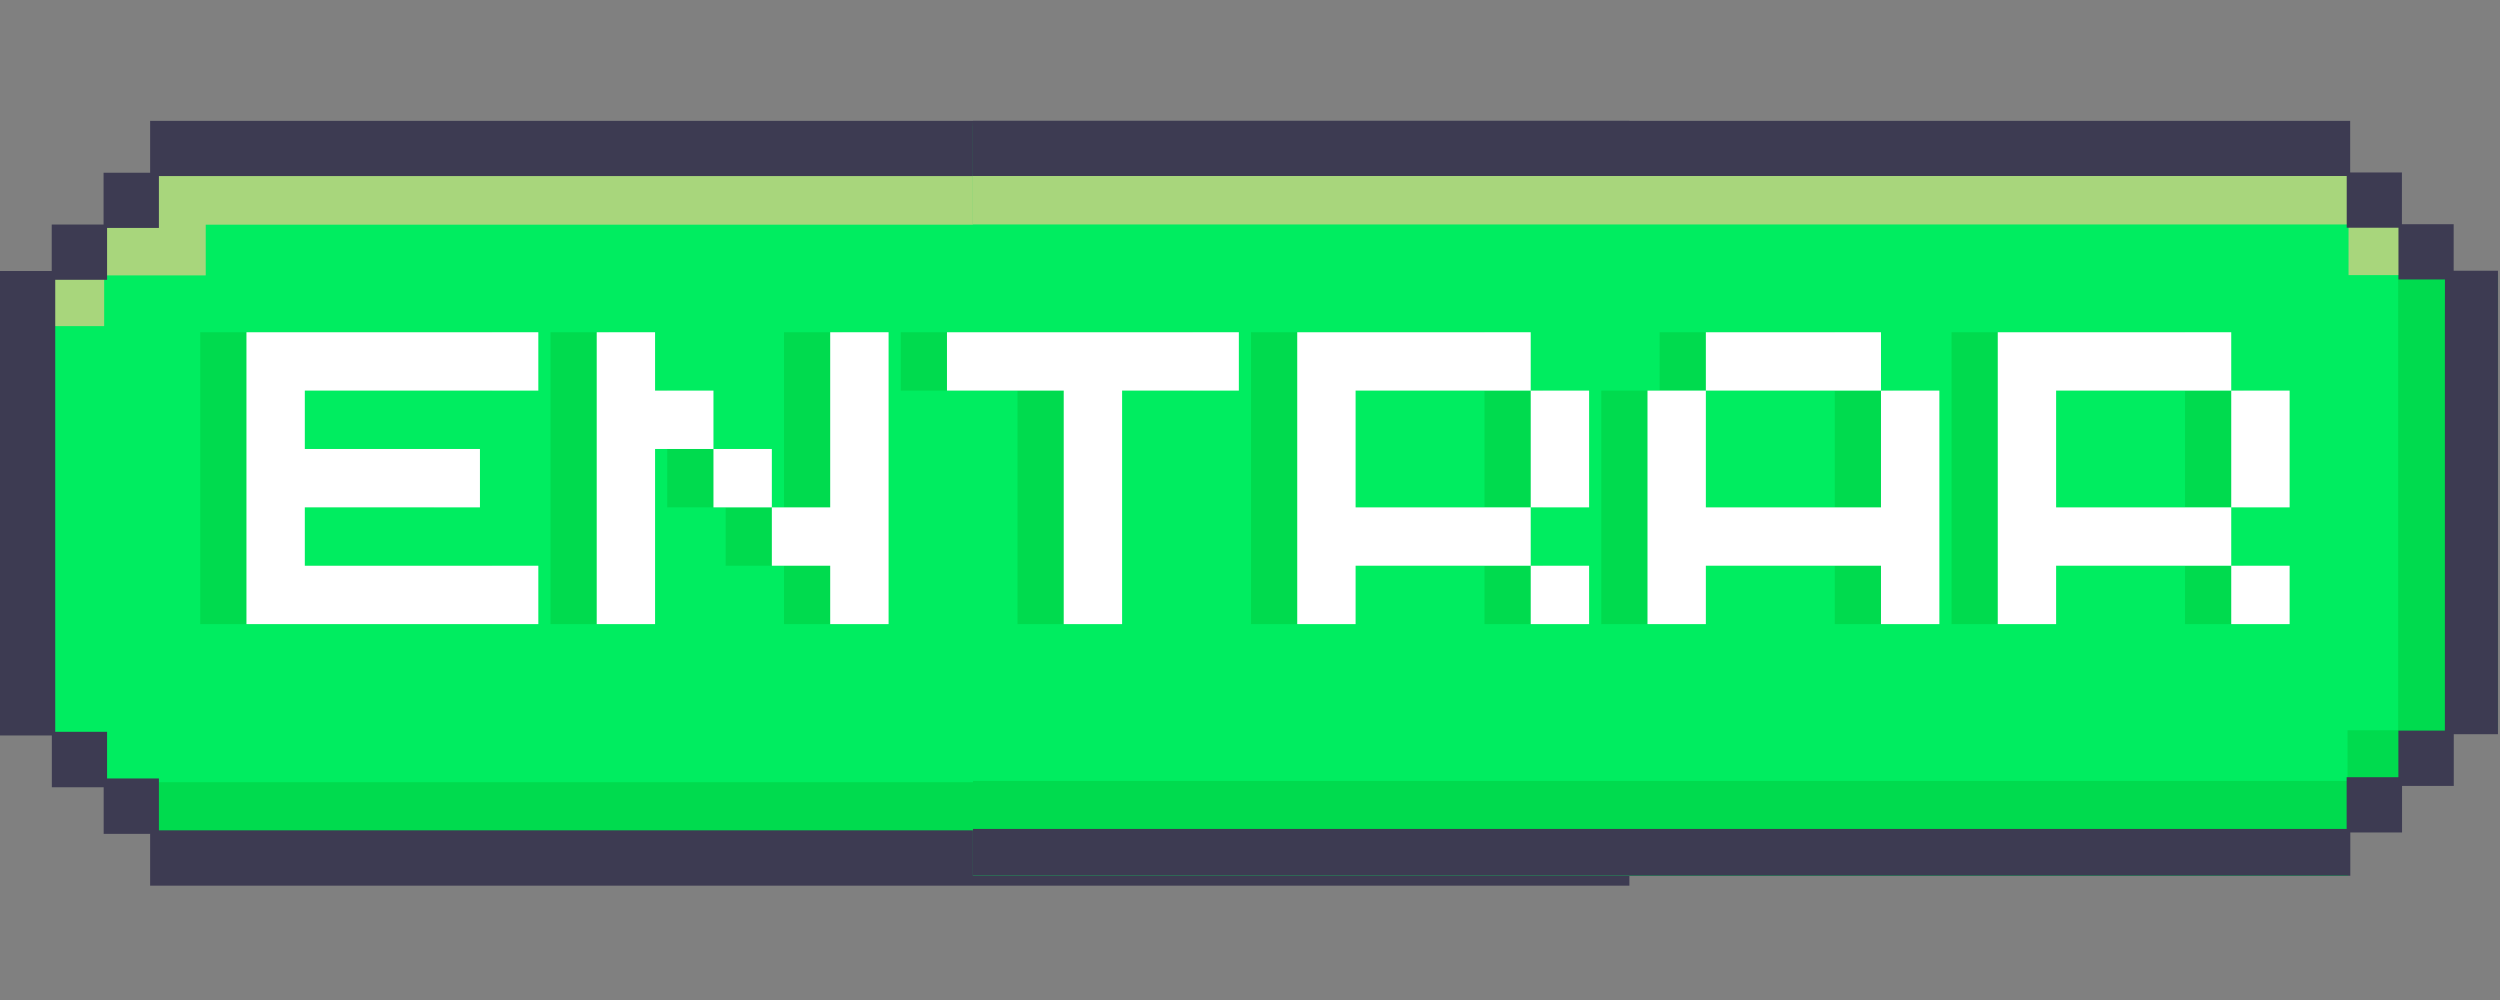 <svg xmlns="http://www.w3.org/2000/svg" xmlns:xlink="http://www.w3.org/1999/xlink" width="500" zoomAndPan="magnify" viewBox="0 0 375 150" height="200" preserveAspectRatio="xMidYMid meet" version="1.0"><rect x="0" y="0" width="375" height="150" fill="#808080" stroke="none"/><defs><g/><clipPath id="f88095487c"><path d="M 0 18.113 L 267 18.113 L 267 132.863 L 0 132.863 Z M 0 18.113 " clip-rule="nonzero"/></clipPath><clipPath id="0df8a36ee7"><path d="M 0 18.113 L 267 18.113 L 267 132 L 0 132 Z M 0 18.113 " clip-rule="nonzero"/></clipPath><clipPath id="76c492deb8"><path d="M 0 18.113 L 267 18.113 L 267 132.863 L 0 132.863 Z M 0 18.113 " clip-rule="nonzero"/></clipPath><clipPath id="c6c4a33724"><path d="M 145.945 18.113 L 374.695 18.113 L 374.695 131.363 L 145.945 131.363 Z M 145.945 18.113 " clip-rule="nonzero"/></clipPath><clipPath id="ac004434c4"><path d="M 145.945 41 L 368 41 L 368 125 L 145.945 125 Z M 145.945 41 " clip-rule="nonzero"/></clipPath><clipPath id="964615ac85"><path d="M 145.945 26 L 353 26 L 353 42 L 145.945 42 Z M 145.945 26 " clip-rule="nonzero"/></clipPath><clipPath id="524c0fda07"><path d="M 145.945 18.113 L 374.695 18.113 L 374.695 131.363 L 145.945 131.363 Z M 145.945 18.113 " clip-rule="nonzero"/></clipPath></defs><g clip-path="url(#f88095487c)"><path fill="#00ed60" d="M 266.309 41.219 L 266.309 40.742 L 259.621 40.742 L 259.621 34.289 L 259.355 34.289 L 259.355 33.805 L 251.875 33.805 L 251.875 26.59 L 251.605 26.59 L 251.605 26.109 L 244.121 26.109 L 244.121 18.895 L 243.852 18.895 L 243.852 18.418 L 22.992 18.418 L 22.992 26.109 L 16.02 26.109 L 16.02 33.582 L 15.84 33.582 L 15.84 33.805 L 8.273 33.805 L 8.273 40.742 L 0.52 40.742 L 0.52 109.262 L 0.789 109.262 L 0.789 109.742 L 8.273 109.742 L 8.273 116.949 L 8.535 116.949 L 8.535 117.43 L 16.02 117.43 L 16.02 123.887 L 16.27 123.887 L 16.27 124.371 L 22.992 124.371 L 22.992 131.594 L 23.258 131.594 L 23.258 132.07 L 244.121 132.07 L 244.121 124.371 L 244.039 124.371 L 244.039 123.887 L 244.121 123.887 L 244.121 124.371 L 251.898 124.371 L 251.898 117.445 L 259.645 117.445 L 259.645 109.77 L 266.617 109.77 L 266.617 41.219 Z M 243.852 117.086 Z M 251.629 109.262 L 251.629 109.055 Z M 251.629 109.262 " fill-opacity="1" fill-rule="nonzero"/></g><g clip-path="url(#0df8a36ee7)"><path fill="#00ed60" d="M 259.418 41.215 L 259.418 34.293 L 251.641 34.293 L 251.641 41.578 L 251.402 41.578 L 251.402 34.293 L 251.641 34.293 L 251.641 26.625 L 243.863 26.625 L 243.863 34.066 L 243.781 34.066 L 243.781 26.625 L 243.863 26.625 L 243.863 18.914 L 23 18.914 L 23 26.625 L 16.023 26.625 L 16.023 34.066 L 15.844 34.066 L 15.844 34.293 L 8.273 34.293 L 8.273 41.215 L 0.52 41.215 L 0.52 109.664 L 8.297 109.664 L 8.297 109.461 L 8.566 109.461 L 8.566 109.664 L 8.297 109.664 L 8.297 117.355 L 16.074 117.355 L 16.074 124.277 L 23 124.277 L 23 131.969 L 243.914 131.969 L 243.914 124.277 L 243.828 124.277 L 243.828 117.48 L 243.914 117.48 L 243.914 124.277 L 251.688 124.277 L 251.688 117.355 L 259.465 117.355 L 259.465 109.664 L 266.441 109.664 L 266.441 41.215 Z M 251.395 117.027 L 251.395 110.297 L 251.637 110.297 L 251.637 117.027 Z M 258.621 110.027 L 251.664 110.027 L 251.664 109.82 L 258.621 109.82 Z M 258.621 110.027 " fill-opacity="1" fill-rule="nonzero"/></g><path fill="#ffffff" d="M 76.535 48.926 L 84.156 48.926 L 84.156 56.547 L 76.535 56.547 Z M 76.535 48.926 " fill-opacity="1" fill-rule="nonzero"/><path fill="#ffffff" d="M 61.309 48.926 L 68.93 48.926 L 68.93 56.547 L 61.309 56.547 Z M 61.309 48.926 " fill-opacity="1" fill-rule="nonzero"/><path fill="#ffffff" d="M 53.691 41.309 L 46.082 41.309 L 46.082 102.227 L 53.691 102.227 L 53.691 48.918 L 61.309 48.918 L 61.309 41.309 Z M 53.691 41.309 " fill-opacity="1" fill-rule="nonzero"/><path fill="#ffffff" d="M 84.156 41.309 L 84.156 48.918 L 91.766 48.918 L 91.766 102.227 L 99.375 102.227 L 99.375 41.309 Z M 84.156 41.309 " fill-opacity="1" fill-rule="nonzero"/><path fill="#ffffff" d="M 68.93 64.148 L 68.93 71.762 L 76.535 71.762 L 76.535 56.547 L 68.93 56.547 Z M 68.93 64.148 " fill-opacity="1" fill-rule="nonzero"/><path fill="#ffffff" d="M 205.977 94.613 L 198.367 94.613 L 198.367 102.227 L 221.211 102.227 L 221.211 94.613 Z M 205.977 94.613 " fill-opacity="1" fill-rule="nonzero"/><path fill="#ffffff" d="M 221.211 41.309 L 221.211 94.613 L 228.82 94.613 L 228.82 41.309 Z M 221.211 41.309 " fill-opacity="1" fill-rule="nonzero"/><path fill="#ffffff" d="M 122.227 41.309 L 106.996 41.309 L 106.996 102.227 L 137.449 102.227 L 137.449 94.613 L 114.605 94.613 L 114.605 71.762 L 129.84 71.762 L 129.84 64.148 L 114.605 64.148 L 114.605 48.918 L 137.449 48.918 L 137.449 41.309 Z M 122.227 41.309 " fill-opacity="1" fill-rule="nonzero"/><path fill="#ffffff" d="M 198.367 79.383 L 198.367 41.309 L 190.754 41.309 L 190.754 94.613 L 198.367 94.613 Z M 198.367 79.383 " fill-opacity="1" fill-rule="nonzero"/><path fill="#ffffff" d="M 175.523 48.918 L 175.523 64.148 L 167.906 64.148 L 167.906 56.547 L 160.289 56.547 L 160.289 48.918 L 152.68 48.918 L 152.68 41.309 L 145.07 41.309 L 145.07 102.227 L 152.68 102.227 L 152.68 64.148 L 160.289 64.148 L 160.289 71.762 L 167.906 71.762 L 167.906 79.383 L 175.523 79.383 L 175.523 102.227 L 183.137 102.227 L 183.137 41.309 L 175.523 41.309 Z M 175.523 48.918 " fill-opacity="1" fill-rule="nonzero"/><path fill="#00db4e" d="M 175.641 56.547 L 175.641 41.191 L 167.789 41.191 L 167.789 64.27 L 175.641 64.27 Z M 175.641 56.547 " fill-opacity="1" fill-rule="nonzero"/><path fill="#00db4e" d="M 160.168 79.504 L 167.789 79.504 L 167.789 102.348 L 175.641 102.348 L 175.641 79.266 L 168.027 79.266 L 168.027 71.645 L 160.406 71.645 L 160.406 64.027 L 152.559 64.027 L 152.559 71.883 L 160.168 71.883 Z M 160.168 79.504 " fill-opacity="1" fill-rule="nonzero"/><path fill="#00db4e" d="M 221.332 86.992 L 221.332 41.191 L 213.473 41.191 L 213.473 94.734 L 221.332 94.734 Z M 221.332 86.992 " fill-opacity="1" fill-rule="nonzero"/><path fill="#00db4e" d="M 145.188 94.613 L 145.188 41.191 L 137.328 41.191 L 137.328 102.348 L 145.188 102.348 Z M 145.188 94.613 " fill-opacity="1" fill-rule="nonzero"/><path fill="#00db4e" d="M 190.633 102.348 L 198.488 102.348 L 198.488 94.492 L 190.871 94.492 L 190.871 41.191 L 183.02 41.191 L 183.02 94.734 L 190.633 94.734 Z M 190.633 102.348 " fill-opacity="1" fill-rule="nonzero"/><path fill="#00db4e" d="M 46.203 94.613 L 46.203 41.191 L 38.348 41.191 L 38.348 102.348 L 46.203 102.348 Z M 46.203 94.613 " fill-opacity="1" fill-rule="nonzero"/><path fill="#00db4e" d="M 252.082 41.586 L 252.082 41.191 L 251.598 41.191 L 251.598 109.711 L 243.988 109.711 L 243.988 117.332 L 23.391 117.332 L 23.391 124.918 L 244.23 124.918 L 244.23 117.734 L 244.332 117.734 L 244.332 117.309 L 253.723 117.309 L 253.723 111.152 L 259.07 111.152 L 259.07 41.586 Z M 252.082 41.586 " fill-opacity="1" fill-rule="nonzero"/><path fill="#00db4e" d="M 61.188 64.148 L 61.188 71.883 L 69.047 71.883 L 69.047 56.422 L 61.426 56.422 L 61.426 48.805 L 53.574 48.805 L 53.574 56.664 L 61.188 56.664 Z M 61.188 64.148 " fill-opacity="1" fill-rule="nonzero"/><path fill="#00db4e" d="M 91.887 94.613 L 91.887 48.805 L 84.039 48.805 L 84.039 102.348 L 91.887 102.348 Z M 91.887 94.613 " fill-opacity="1" fill-rule="nonzero"/><path fill="#00db4e" d="M 107.117 94.613 L 107.117 41.191 L 99.254 41.191 L 99.254 102.348 L 107.117 102.348 Z M 107.117 94.613 " fill-opacity="1" fill-rule="nonzero"/><path fill="#a8d67c" d="M 8.035 48.691 L 8.035 48.918 L 15.625 48.918 L 15.625 41.699 L 8.035 41.699 Z M 8.035 48.691 " fill-opacity="1" fill-rule="nonzero"/><path fill="#a8d67c" d="M 236.52 26.164 L 23.582 26.164 L 23.582 33.93 L 15.805 33.93 L 15.805 41.309 L 30.859 41.309 L 30.859 33.703 L 244.145 33.703 L 244.145 26.164 Z M 236.52 26.164 " fill-opacity="1" fill-rule="nonzero"/><path fill="#a8d67c" d="M 244.223 33.93 L 244.223 33.703 L 244.145 33.703 L 244.145 41.309 L 251.754 41.309 L 251.754 33.93 Z M 244.223 33.93 " fill-opacity="1" fill-rule="nonzero"/><g clip-path="url(#76c492deb8)"><path fill="#3d3b52" d="M 259.945 40.652 L 259.945 33.66 L 252.168 33.66 L 252.168 25.883 L 244.391 25.883 L 244.391 18.129 L 22.52 18.129 L 22.52 25.906 L 15.535 25.906 L 15.535 33.684 L 7.758 33.684 L 7.758 40.652 L 0 40.652 L 0 110.316 L 7.777 110.316 L 7.777 118.094 L 15.551 118.094 L 15.551 125.078 L 22.52 125.078 L 22.52 132.855 L 244.41 132.855 L 244.41 125.078 L 252.184 125.078 L 252.184 118.078 L 259.961 118.078 L 259.961 110.305 L 266.906 110.305 L 266.906 40.652 Z M 258.621 48.691 L 258.621 109.77 L 251.637 109.77 L 251.637 116.77 L 243.859 116.77 L 243.859 124.547 L 23.836 124.547 L 23.836 116.77 L 16.062 116.77 L 16.062 109.77 L 8.285 109.77 L 8.285 41.969 L 16.062 41.969 L 16.062 34.191 L 23.836 34.191 L 23.836 26.414 L 243.871 26.414 L 243.871 34.191 L 251.648 34.191 L 251.648 41.969 L 258.633 41.969 Z M 258.621 48.691 " fill-opacity="1" fill-rule="nonzero"/></g><g clip-path="url(#c6c4a33724)"><path fill="#00ed60" d="M 374.402 41.176 L 374.402 40.699 L 367.727 40.699 L 367.727 34.254 L 367.465 34.254 L 367.465 33.773 L 359.996 33.773 L 359.996 26.57 L 359.727 26.57 L 359.727 26.094 L 352.258 26.094 L 352.258 18.895 L 351.988 18.895 L 351.988 18.418 L 131.559 18.418 L 131.559 26.094 L 124.598 26.094 L 124.598 33.551 L 124.418 33.551 L 124.418 33.773 L 116.867 33.773 L 116.867 40.699 L 109.129 40.699 L 109.129 109.086 L 109.398 109.086 L 109.398 109.562 L 116.867 109.562 L 116.867 116.758 L 117.129 116.758 L 117.129 117.234 L 124.598 117.234 L 124.598 123.684 L 124.848 123.684 L 124.848 124.168 L 131.559 124.168 L 131.559 131.371 L 131.82 131.371 L 131.82 131.852 L 352.258 131.852 L 352.258 124.168 L 352.176 124.168 L 352.176 123.684 L 352.258 123.684 L 352.258 124.168 L 360.02 124.168 L 360.02 117.254 L 367.75 117.254 L 367.75 109.594 L 374.711 109.594 L 374.711 41.176 Z M 351.988 116.895 Z M 359.75 109.086 L 359.75 108.879 Z M 359.75 109.086 " fill-opacity="1" fill-rule="nonzero"/><path fill="#00ed60" d="M 367.523 41.168 L 367.523 34.262 L 359.762 34.262 L 359.762 41.535 L 359.523 41.535 L 359.523 34.262 L 359.762 34.262 L 359.762 26.609 L 352.004 26.609 L 352.004 34.035 L 351.918 34.035 L 351.918 26.609 L 352.004 26.609 L 352.004 18.914 L 131.562 18.914 L 131.562 26.609 L 124.602 26.609 L 124.602 34.035 L 124.422 34.035 L 124.422 34.262 L 116.867 34.262 L 116.867 41.168 L 109.129 41.168 L 109.129 109.484 L 116.891 109.484 L 116.891 109.285 L 117.156 109.285 L 117.156 109.484 L 116.891 109.484 L 116.891 117.164 L 124.652 117.164 L 124.652 124.07 L 131.562 124.07 L 131.562 131.75 L 352.051 131.75 L 352.051 124.07 L 351.965 124.07 L 351.965 117.289 L 352.051 117.289 L 352.051 124.07 L 359.812 124.07 L 359.812 117.164 L 367.57 117.164 L 367.57 109.484 L 374.535 109.484 L 374.535 41.168 Z M 359.52 116.836 L 359.52 110.117 L 359.758 110.117 L 359.758 116.836 Z M 366.73 109.852 L 359.785 109.852 L 359.785 109.641 L 366.73 109.641 Z M 366.73 109.852 " fill-opacity="1" fill-rule="nonzero"/></g><path fill="#ffffff" d="M 184.996 48.863 L 192.602 48.863 L 192.602 56.473 L 184.996 56.473 Z M 184.996 48.863 " fill-opacity="1" fill-rule="nonzero"/><path fill="#ffffff" d="M 169.797 48.863 L 177.402 48.863 L 177.402 56.473 L 169.797 56.473 Z M 169.797 48.863 " fill-opacity="1" fill-rule="nonzero"/><path fill="#ffffff" d="M 162.195 41.266 L 154.602 41.266 L 154.602 102.066 L 162.195 102.066 L 162.195 48.859 L 169.797 48.859 L 169.797 41.266 Z M 162.195 41.266 " fill-opacity="1" fill-rule="nonzero"/><path fill="#ffffff" d="M 192.602 41.266 L 192.602 48.859 L 200.199 48.859 L 200.199 102.066 L 207.793 102.066 L 207.793 41.266 Z M 192.602 41.266 " fill-opacity="1" fill-rule="nonzero"/><path fill="#ffffff" d="M 177.402 64.059 L 177.402 71.66 L 184.996 71.66 L 184.996 56.473 L 177.402 56.473 Z M 177.402 64.059 " fill-opacity="1" fill-rule="nonzero"/><path fill="#ffffff" d="M 314.188 94.465 L 306.594 94.465 L 306.594 102.066 L 329.395 102.066 L 329.395 94.465 Z M 314.188 94.465 " fill-opacity="1" fill-rule="nonzero"/><path fill="#ffffff" d="M 329.395 41.266 L 329.395 94.465 L 336.988 94.465 L 336.988 41.266 Z M 329.395 41.266 " fill-opacity="1" fill-rule="nonzero"/><path fill="#ffffff" d="M 230.598 41.266 L 215.398 41.266 L 215.398 102.066 L 245.793 102.066 L 245.793 94.465 L 222.992 94.465 L 222.992 71.66 L 238.199 71.66 L 238.199 64.059 L 222.992 64.059 L 222.992 48.859 L 245.793 48.859 L 245.793 41.266 Z M 230.598 41.266 " fill-opacity="1" fill-rule="nonzero"/><path fill="#ffffff" d="M 306.594 79.266 L 306.594 41.266 L 298.992 41.266 L 298.992 94.465 L 306.594 94.465 Z M 306.594 79.266 " fill-opacity="1" fill-rule="nonzero"/><path fill="#ffffff" d="M 283.793 48.859 L 283.793 64.059 L 276.191 64.059 L 276.191 56.473 L 268.586 56.473 L 268.586 48.859 L 260.992 48.859 L 260.992 41.266 L 253.398 41.266 L 253.398 102.066 L 260.992 102.066 L 260.992 64.059 L 268.586 64.059 L 268.586 71.66 L 276.191 71.66 L 276.191 79.266 L 283.793 79.266 L 283.793 102.066 L 291.391 102.066 L 291.391 41.266 L 283.793 41.266 Z M 283.793 48.859 " fill-opacity="1" fill-rule="nonzero"/><path fill="#00db4e" d="M 283.91 56.473 L 283.91 41.145 L 276.074 41.145 L 276.074 64.18 L 283.91 64.18 Z M 283.91 56.473 " fill-opacity="1" fill-rule="nonzero"/><path fill="#00db4e" d="M 268.469 79.383 L 276.074 79.383 L 276.074 102.184 L 283.91 102.184 L 283.91 79.145 L 276.312 79.145 L 276.312 71.539 L 268.707 71.539 L 268.707 63.941 L 260.871 63.941 L 260.871 71.777 L 268.469 71.777 Z M 268.469 79.383 " fill-opacity="1" fill-rule="nonzero"/><path fill="#00db4e" d="M 329.512 86.859 L 329.512 41.145 L 321.668 41.145 L 321.668 94.586 L 329.512 94.586 Z M 329.512 86.859 " fill-opacity="1" fill-rule="nonzero"/><path fill="#00db4e" d="M 253.516 94.465 L 253.516 41.145 L 245.672 41.145 L 245.672 102.184 L 253.516 102.184 Z M 253.516 94.465 " fill-opacity="1" fill-rule="nonzero"/><path fill="#00db4e" d="M 298.875 102.184 L 306.711 102.184 L 306.711 94.348 L 299.113 94.348 L 299.113 41.145 L 291.273 41.145 L 291.273 94.586 L 298.875 94.586 Z M 298.875 102.184 " fill-opacity="1" fill-rule="nonzero"/><path fill="#00db4e" d="M 154.723 94.465 L 154.723 41.145 L 146.883 41.145 L 146.883 102.184 L 154.723 102.184 Z M 154.723 94.465 " fill-opacity="1" fill-rule="nonzero"/><g clip-path="url(#ac004434c4)"><path fill="#00db4e" d="M 360.203 41.539 L 360.203 41.145 L 359.723 41.145 L 359.723 109.535 L 352.129 109.535 L 352.129 117.141 L 131.953 117.141 L 131.953 124.711 L 352.367 124.711 L 352.367 117.539 L 352.469 117.539 L 352.469 117.117 L 361.84 117.117 L 361.84 110.973 L 367.18 110.973 L 367.18 41.539 Z M 360.203 41.539 " fill-opacity="1" fill-rule="nonzero"/></g><path fill="#00db4e" d="M 169.68 64.059 L 169.68 71.777 L 177.523 71.777 L 177.523 56.344 L 169.918 56.344 L 169.918 48.746 L 162.078 48.746 L 162.078 56.59 L 169.68 56.59 Z M 169.68 64.059 " fill-opacity="1" fill-rule="nonzero"/><path fill="#00db4e" d="M 200.316 94.465 L 200.316 48.746 L 192.484 48.746 L 192.484 102.184 L 200.316 102.184 Z M 200.316 94.465 " fill-opacity="1" fill-rule="nonzero"/><path fill="#00db4e" d="M 215.516 94.465 L 215.516 41.145 L 207.672 41.145 L 207.672 102.184 L 215.516 102.184 Z M 215.516 94.465 " fill-opacity="1" fill-rule="nonzero"/><g clip-path="url(#964615ac85)"><path fill="#a8d67c" d="M 344.672 26.148 L 132.145 26.148 L 132.145 33.898 L 124.383 33.898 L 124.383 41.266 L 139.41 41.266 L 139.41 33.672 L 352.281 33.672 L 352.281 26.148 Z M 344.672 26.148 " fill-opacity="1" fill-rule="nonzero"/></g><path fill="#a8d67c" d="M 352.359 33.898 L 352.359 33.672 L 352.281 33.672 L 352.281 41.266 L 359.875 41.266 L 359.875 33.898 Z M 352.359 33.898 " fill-opacity="1" fill-rule="nonzero"/><g clip-path="url(#524c0fda07)"><path fill="#3d3b52" d="M 368.051 40.609 L 368.051 33.629 L 360.289 33.629 L 360.289 25.867 L 352.527 25.867 L 352.527 18.129 L 131.086 18.129 L 131.086 25.891 L 124.113 25.891 L 124.113 33.652 L 116.352 33.652 L 116.352 40.609 L 108.609 40.609 L 108.609 110.137 L 116.371 110.137 L 116.371 117.898 L 124.133 117.898 L 124.133 124.871 L 131.086 124.871 L 131.086 132.633 L 352.547 132.633 L 352.547 124.871 L 360.305 124.871 L 360.305 117.887 L 368.066 117.887 L 368.066 110.125 L 375 110.125 L 375 40.609 Z M 366.73 48.633 L 366.73 109.594 L 359.758 109.594 L 359.758 116.578 L 351.996 116.578 L 351.996 124.34 L 132.398 124.34 L 132.398 116.578 L 124.637 116.578 L 124.637 109.594 L 116.879 109.594 L 116.879 41.922 L 124.637 41.922 L 124.637 34.16 L 132.398 34.16 L 132.398 26.398 L 352.008 26.398 L 352.008 34.16 L 359.77 34.16 L 359.77 41.922 L 366.742 41.922 Z M 366.73 48.633 " fill-opacity="1" fill-rule="nonzero"/></g><path stroke-linecap="butt" transform="matrix(0.75, -0, 0, 0.75, 37.005, 74.705)" fill="none" stroke-linejoin="miter" d="M -0.002 22.998 L 410.587 22.998 " stroke="#00ed60" stroke-width="46" stroke-opacity="1" stroke-miterlimit="4"/><path stroke-linecap="butt" transform="matrix(0.75, -0, 0, 0.75, 37.005, 41.091)" fill="none" stroke-linejoin="miter" d="M -0.002 22.999 L 410.587 22.999 " stroke="#00ed60" stroke-width="46" stroke-opacity="1" stroke-miterlimit="4"/><g fill="#00db4e" fill-opacity="1"><g transform="translate(25.658, 93.617)"><g><path d="M 4.379 0 L 48.16 0 L 48.16 -8.758 L 13.133 -8.758 L 13.133 -17.512 L 39.402 -17.512 L 39.402 -26.27 L 13.133 -26.27 L 13.133 -35.027 L 48.16 -35.027 L 48.16 -43.781 L 4.379 -43.781 Z M 4.379 0 "/></g></g></g><g fill="#00db4e" fill-opacity="1"><g transform="translate(78.197, 93.617)"><g><path d="M 39.402 0 L 48.16 0 L 48.16 -43.781 L 39.402 -43.781 L 39.402 -17.512 L 30.648 -17.512 L 30.648 -8.758 L 39.402 -8.758 Z M 4.379 0 L 13.133 0 L 13.133 -26.27 L 21.891 -26.27 L 21.891 -35.027 L 13.133 -35.027 L 13.133 -43.781 L 4.379 -43.781 Z M 21.891 -17.512 L 30.648 -17.512 L 30.648 -26.27 L 21.891 -26.27 Z M 21.891 -17.512 "/></g></g></g><g fill="#00db4e" fill-opacity="1"><g transform="translate(130.736, 93.617)"><g><path d="M 21.891 0 L 30.648 0 L 30.648 -35.027 L 48.16 -35.027 L 48.16 -43.781 L 4.379 -43.781 L 4.379 -35.027 L 21.891 -35.027 Z M 21.891 0 "/></g></g></g><g fill="#00db4e" fill-opacity="1"><g transform="translate(183.275, 93.617)"><g><path d="M 4.379 0 L 13.133 0 L 13.133 -8.758 L 39.402 -8.758 L 39.402 -17.512 L 13.133 -17.512 L 13.133 -35.027 L 39.402 -35.027 L 39.402 -43.781 L 4.379 -43.781 Z M 39.402 0 L 48.16 0 L 48.16 -8.758 L 39.402 -8.758 Z M 39.402 -17.512 L 48.16 -17.512 L 48.16 -35.027 L 39.402 -35.027 Z M 39.402 -17.512 "/></g></g></g><g fill="#00db4e" fill-opacity="1"><g transform="translate(235.814, 93.617)"><g><path d="M 4.379 0 L 13.133 0 L 13.133 -8.758 L 39.402 -8.758 L 39.402 0 L 48.16 0 L 48.16 -35.027 L 39.402 -35.027 L 39.402 -17.512 L 13.133 -17.512 L 13.133 -35.027 L 4.379 -35.027 Z M 13.133 -35.027 L 39.402 -35.027 L 39.402 -43.781 L 13.133 -43.781 Z M 13.133 -35.027 "/></g></g></g><g fill="#00db4e" fill-opacity="1"><g transform="translate(288.353, 93.617)"><g><path d="M 4.379 0 L 13.133 0 L 13.133 -8.758 L 39.402 -8.758 L 39.402 -17.512 L 13.133 -17.512 L 13.133 -35.027 L 39.402 -35.027 L 39.402 -43.781 L 4.379 -43.781 Z M 39.402 0 L 48.16 0 L 48.16 -8.758 L 39.402 -8.758 Z M 39.402 -17.512 L 48.16 -17.512 L 48.16 -35.027 L 39.402 -35.027 Z M 39.402 -17.512 "/></g></g></g><g fill="#ffffff" fill-opacity="1"><g transform="translate(32.589, 93.617)"><g><path d="M 4.379 0 L 48.16 0 L 48.16 -8.758 L 13.133 -8.758 L 13.133 -17.512 L 39.402 -17.512 L 39.402 -26.27 L 13.133 -26.27 L 13.133 -35.027 L 48.16 -35.027 L 48.16 -43.781 L 4.379 -43.781 Z M 4.379 0 "/></g></g></g><g fill="#ffffff" fill-opacity="1"><g transform="translate(85.128, 93.617)"><g><path d="M 39.402 0 L 48.16 0 L 48.16 -43.781 L 39.402 -43.781 L 39.402 -17.512 L 30.648 -17.512 L 30.648 -8.758 L 39.402 -8.758 Z M 4.379 0 L 13.133 0 L 13.133 -26.27 L 21.891 -26.27 L 21.891 -35.027 L 13.133 -35.027 L 13.133 -43.781 L 4.379 -43.781 Z M 21.891 -17.512 L 30.648 -17.512 L 30.648 -26.27 L 21.891 -26.27 Z M 21.891 -17.512 "/></g></g></g><g fill="#ffffff" fill-opacity="1"><g transform="translate(137.667, 93.617)"><g><path d="M 21.891 0 L 30.648 0 L 30.648 -35.027 L 48.16 -35.027 L 48.16 -43.781 L 4.379 -43.781 L 4.379 -35.027 L 21.891 -35.027 Z M 21.891 0 "/></g></g></g><g fill="#ffffff" fill-opacity="1"><g transform="translate(190.206, 93.617)"><g><path d="M 4.379 0 L 13.133 0 L 13.133 -8.758 L 39.402 -8.758 L 39.402 -17.512 L 13.133 -17.512 L 13.133 -35.027 L 39.402 -35.027 L 39.402 -43.781 L 4.379 -43.781 Z M 39.402 0 L 48.16 0 L 48.16 -8.758 L 39.402 -8.758 Z M 39.402 -17.512 L 48.16 -17.512 L 48.16 -35.027 L 39.402 -35.027 Z M 39.402 -17.512 "/></g></g></g><g fill="#ffffff" fill-opacity="1"><g transform="translate(242.745, 93.617)"><g><path d="M 4.379 0 L 13.133 0 L 13.133 -8.758 L 39.402 -8.758 L 39.402 0 L 48.16 0 L 48.16 -35.027 L 39.402 -35.027 L 39.402 -17.512 L 13.133 -17.512 L 13.133 -35.027 L 4.379 -35.027 Z M 13.133 -35.027 L 39.402 -35.027 L 39.402 -43.781 L 13.133 -43.781 Z M 13.133 -35.027 "/></g></g></g><g fill="#ffffff" fill-opacity="1"><g transform="translate(295.284, 93.617)"><g><path d="M 4.379 0 L 13.133 0 L 13.133 -8.758 L 39.402 -8.758 L 39.402 -17.512 L 13.133 -17.512 L 13.133 -35.027 L 39.402 -35.027 L 39.402 -43.781 L 4.379 -43.781 Z M 39.402 0 L 48.16 0 L 48.16 -8.758 L 39.402 -8.758 Z M 39.402 -17.512 L 48.16 -17.512 L 48.16 -35.027 L 39.402 -35.027 Z M 39.402 -17.512 "/></g></g></g></svg>
